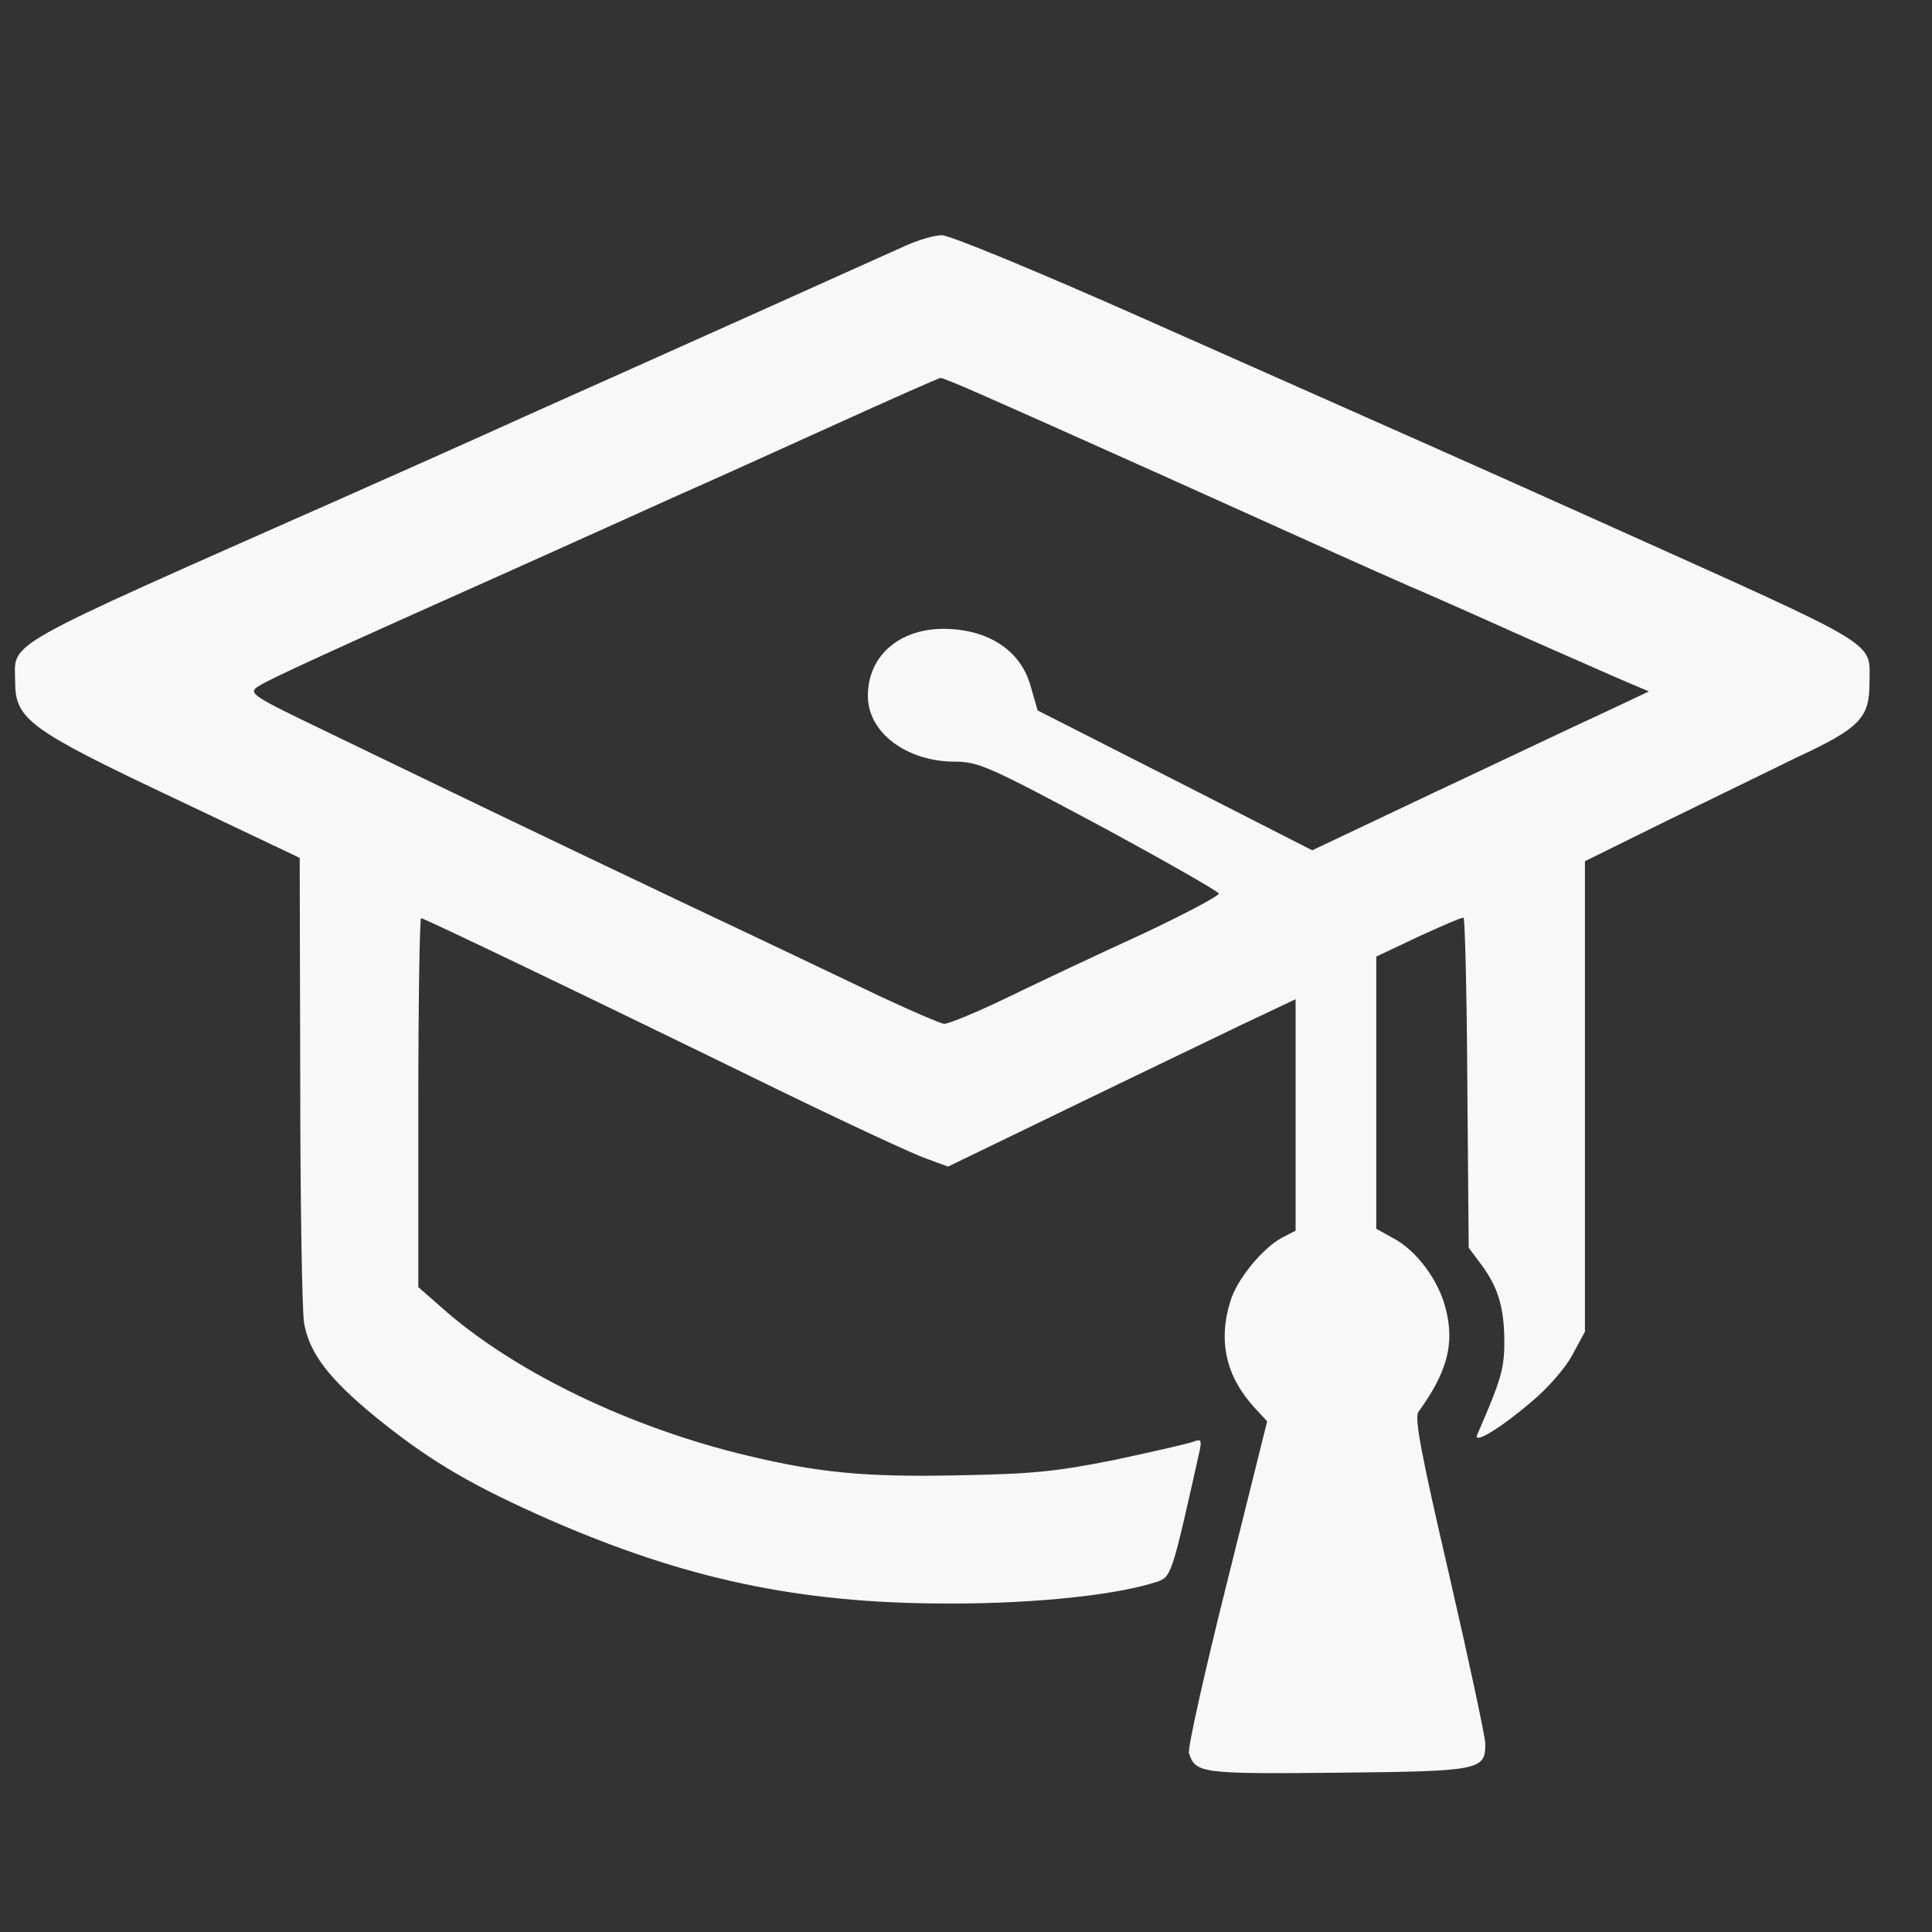 <?xml version="1.0" encoding="UTF-8" standalone="no"?><!DOCTYPE svg PUBLIC "-//W3C//DTD SVG 1.1//EN" "http://www.w3.org/Graphics/SVG/1.1/DTD/svg11.dtd"><svg width="100%" height="100%" viewBox="0 0 25 25" version="1.1" xmlns="http://www.w3.org/2000/svg" xmlns:xlink="http://www.w3.org/1999/xlink" xml:space="preserve" xmlns:serif="http://www.serif.com/" style="fill-rule:evenodd;clip-rule:evenodd;stroke-linejoin:round;stroke-miterlimit:2;"><rect x="0" y="0" width="25" height="25" fill="#333333" stroke="none"/><rect id="cap" x="0.193" y="0.278" width="24" height="24" style="fill:none;"/><clipPath id="_clip1"><rect x="0.193" y="0.278" width="24" height="24"/></clipPath><g clip-path="url(#_clip1)"><path d="M14.734,4.093c3.75,1.663 4.486,1.989 6.082,2.707c3.583,1.613 3.375,1.485 3.375,2.037c-0,0.454 -0.123,0.583 -0.939,0.963c-0.374,0.184 -1.148,0.559 -1.712,0.835l-1.031,0.509l-0,6.088l-0.166,0.307c-0.092,0.171 -0.325,0.435 -0.534,0.607c-0.411,0.35 -0.755,0.552 -0.693,0.417c0.307,-0.705 0.35,-0.853 0.35,-1.196c-0,-0.442 -0.08,-0.712 -0.301,-1.007l-0.16,-0.214l-0.018,-2.13c-0.006,-1.178 -0.031,-2.141 -0.049,-2.141c-0.019,-0.007 -0.276,0.104 -0.583,0.245l-0.546,0.258l-0,3.522l0.221,0.123c0.3,0.159 0.583,0.54 0.675,0.902c0.122,0.46 0.024,0.828 -0.35,1.344c-0.055,0.074 0.03,0.528 0.399,2.117c0.257,1.117 0.466,2.093 0.466,2.179c0,0.343 -0.067,0.355 -1.915,0.374c-1.767,0.018 -1.834,0.006 -1.92,-0.252c-0.019,-0.061 0.202,-1.049 0.491,-2.203l0.521,-2.092l-0.159,-0.172c-0.369,-0.399 -0.479,-0.859 -0.319,-1.375c0.079,-0.282 0.417,-0.693 0.668,-0.828l0.178,-0.092l0,-2.995l-0.687,0.325c-0.38,0.184 -1.393,0.669 -2.252,1.086l-1.559,0.755l-0.282,-0.104c-0.16,-0.055 -1.019,-0.454 -1.915,-0.89c-2.522,-1.233 -4.584,-2.221 -4.621,-2.221c-0.018,-0 -0.036,1.074 -0.036,2.387l-0,2.387l0.294,0.258c0.933,0.834 2.449,1.565 3.983,1.927c0.896,0.214 1.503,0.276 2.688,0.251c1,-0.018 1.288,-0.049 2.055,-0.202c0.491,-0.105 0.946,-0.209 1.007,-0.233c0.098,-0.037 0.11,-0.025 0.086,0.104c-0.368,1.651 -0.368,1.644 -0.565,1.712c-0.57,0.184 -1.743,0.295 -2.921,0.276c-1.859,-0.024 -3.332,-0.362 -5.118,-1.166c-0.908,-0.411 -1.411,-0.718 -2.062,-1.246c-0.607,-0.497 -0.859,-0.828 -0.926,-1.221c-0.025,-0.159 -0.049,-1.583 -0.049,-3.154l-0.007,-2.86l-1.601,-0.761c-1.896,-0.896 -2.081,-1.031 -2.081,-1.515c0,-0.534 -0.282,-0.381 4.265,-2.394c0.608,-0.27 1.657,-0.736 2.332,-1.043c0.675,-0.301 2.001,-0.896 2.946,-1.319c0.945,-0.424 1.841,-0.829 1.994,-0.896c0.154,-0.068 0.356,-0.129 0.454,-0.129c0.105,-0 1.203,0.454 2.547,1.049Zm-3.952,1.412c-0.742,0.337 -1.681,0.761 -2.086,0.939c-0.405,0.184 -1.277,0.576 -1.933,0.871c-2.541,1.135 -3.32,1.491 -3.437,1.577c-0.11,0.08 -0.043,0.123 0.878,0.565c1.878,0.908 2.964,1.43 4.707,2.258c0.963,0.454 2.08,0.988 2.479,1.178c0.405,0.19 0.779,0.35 0.828,0.356c0.055,0 0.43,-0.153 0.835,-0.35c0.405,-0.196 1.184,-0.564 1.736,-0.816c0.547,-0.258 0.988,-0.491 0.982,-0.521c-0.012,-0.031 -0.712,-0.43 -1.552,-0.884c-1.412,-0.755 -1.559,-0.822 -1.86,-0.822c-0.632,-0 -1.135,-0.381 -1.129,-0.86c0.006,-0.509 0.399,-0.853 0.97,-0.859c0.583,0 1.006,0.276 1.135,0.737l0.092,0.319l1.774,0.902l1.779,0.908l1.565,-0.742c0.865,-0.405 1.841,-0.872 2.179,-1.025l0.613,-0.289l-0.245,-0.104c-0.135,-0.055 -0.712,-0.313 -1.289,-0.565c-0.571,-0.257 -1.276,-0.57 -1.565,-0.693c-0.558,-0.245 -0.914,-0.405 -3.283,-1.473c-2.203,-0.988 -2.743,-1.227 -2.786,-1.221c-0.018,0 -0.644,0.276 -1.387,0.614Z" style="fill:#f8f8f8;"/></g></svg>